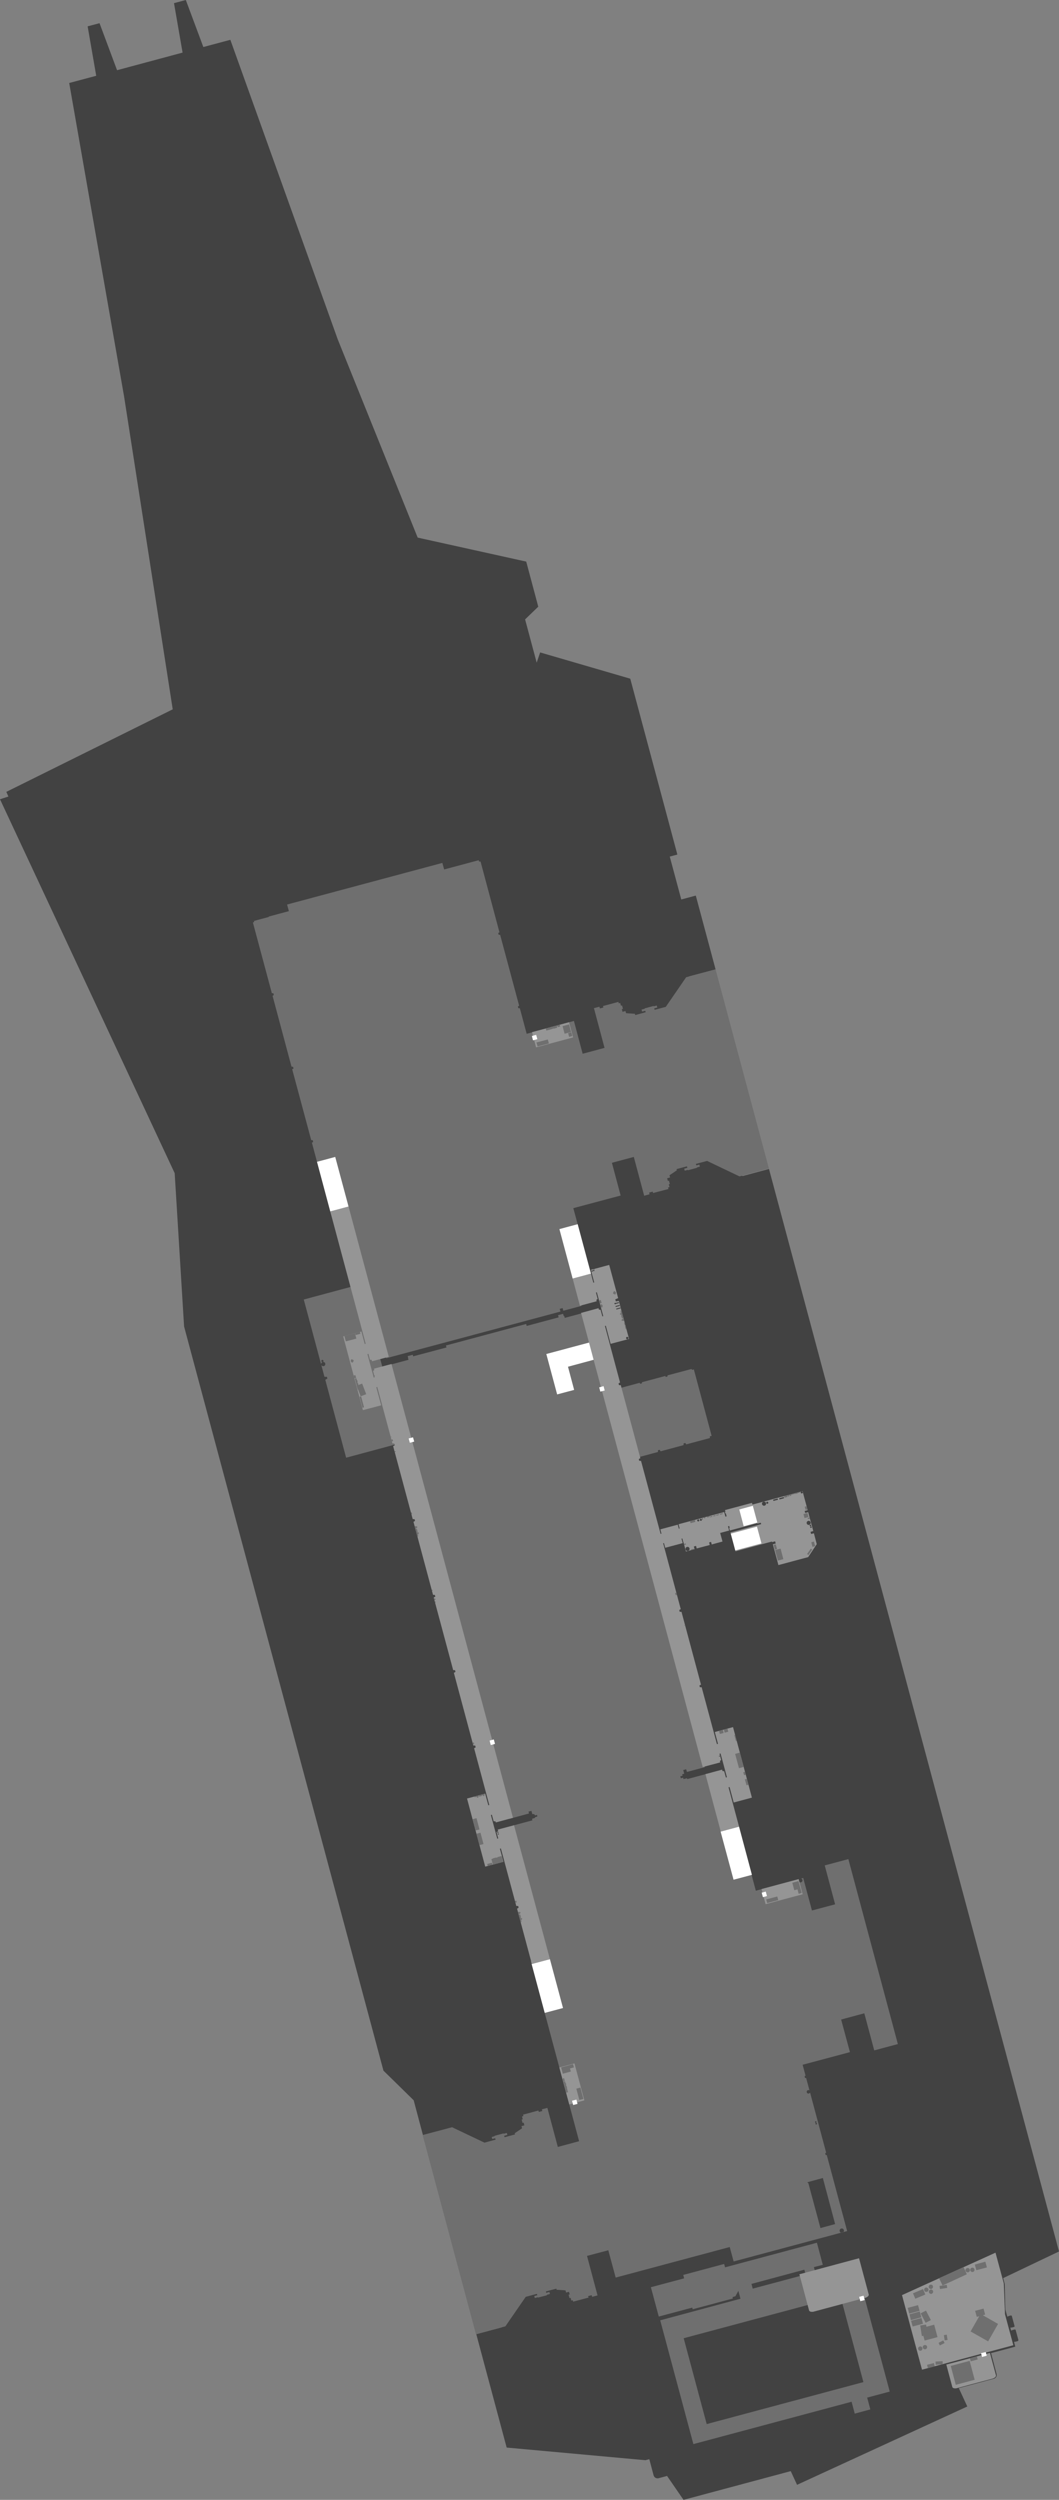 <?xml version="1.0" encoding="UTF-8" standalone="no"?>
<svg xmlns:ffdec="https://www.free-decompiler.com/flash" xmlns:xlink="http://www.w3.org/1999/xlink" ffdec:objectType="shape" height="1661.0px" width="703.85px" xmlns="http://www.w3.org/2000/svg">
  <rect width="100%" height="100%" fill="#808080" stroke="none"/>
  <g transform="matrix(1.0, 0.0, 0.0, 1.0, 299.9, 741.75)">
    <path d="M-241.65 -724.25 L-233.75 -726.35 -222.1 -695.1 -178.55 -706.8 -184.25 -739.65 -176.4 -741.75 -164.75 -710.5 -146.8 -715.3 -75.4 -516.2 -22.3 -384.55 49.85 -368.6 57.85 -338.65 49.1 -330.2 56.8 -301.45 59.1 -308.25 119.0 -290.8 150.3 -173.95 145.25 -172.6 152.9 -144.1 162.55 -146.7 175.7 -97.65 158.15 -93.0 143.75 -72.8 115.25 -65.15 142.55 36.75 171.05 29.1 193.7 39.65 211.2 34.95 403.95 754.2 366.85 771.9 367.9 775.85 368.3 792.8 369.6 797.5 369.65 797.5 370.1 797.35 370.5 797.1 372.0 796.7 372.55 796.9 374.45 803.9 374.15 804.35 372.55 804.75 372.05 804.75 371.6 804.85 372.15 806.75 372.6 806.65 373.0 806.4 374.55 806.0 375.1 806.2 377.0 813.2 376.6 813.75 375.1 814.15 374.6 814.15 374.15 814.25 374.15 814.65 374.9 817.45 358.8 821.75 362.5 835.7 362.55 836.8 362.2 837.6 361.7 838.2 360.95 838.7 337.35 845.0 343.0 857.2 229.85 909.25 225.65 900.15 154.4 919.25 143.45 903.35 137.45 904.95 136.55 904.9 135.75 904.6 135.1 904.1 134.55 903.15 131.65 892.2 129.05 892.9 36.85 884.5 16.65 809.15 33.6 804.6 49.2 784.35 76.9 776.95 49.5 674.85 21.25 682.4 0.45 671.95 -18.75 677.05 -24.95 653.75 -45.05 634.05 -177.55 139.6 -183.8 37.75 -299.9 -210.7 -294.3 -212.5 -295.7 -215.6 -185.1 -270.45 -217.4 -478.15 -253.9 -686.6 -235.95 -691.4 -241.65 -724.25" fill="#424242" fill-rule="evenodd" stroke="none"/>
    <path d="M273.95 841.0 L258.7 783.95 154.5 811.85 169.8 868.9 273.95 841.0 M199.55 775.75 L200.4 778.9 235.55 769.5 234.7 766.3 199.55 775.75 M154.8 772.05 L154.2 769.8 181.4 762.5 182.0 764.75 243.05 748.4 246.95 763.05 241.05 764.6 241.9 767.8 268.25 760.75 291.45 847.3 276.45 851.3 278.55 859.15 268.2 861.95 266.1 854.05 160.95 882.2 138.9 799.95 192.25 785.6 190.85 780.35 188.9 783.95 186.95 784.5 187.2 785.45 160.5 792.6 160.2 791.5 137.95 797.45 132.7 777.95 154.8 772.05" fill="#6f6f6f" fill-rule="evenodd" stroke="none"/>
    <path d="M259.65 738.9 L258.9 739.05 258.35 739.55 258.1 740.3 258.3 741.05 258.85 741.7 260.85 741.15 261.05 740.4 260.85 739.65 260.35 739.1 259.65 738.9 M236.7 708.2 L237.4 708.95 245.4 738.65 255.15 736.0 247.0 705.4 236.7 708.2 M242.6 668.8 L242.25 668.9 242.05 669.2 242.1 669.6 242.4 669.8 242.75 669.85 243.05 669.6 243.1 669.25 242.95 668.9 242.6 668.8 M242.8 668.15 L242.65 667.8 242.3 667.7 241.95 667.8 241.75 668.1 241.8 668.45 242.1 668.7 242.45 668.7 242.75 668.5 242.8 668.15 M41.45 473.35 L41.55 473.15 41.55 472.95 41.4 472.8 41.25 472.7 41.05 472.75 40.9 472.85 40.8 473.05 40.8 473.25 40.95 473.4 41.1 473.45 41.3 473.45 41.45 473.35 M41.8 474.05 L41.65 473.85 41.5 473.8 41.3 473.8 41.15 473.9 41.05 474.1 41.05 474.3 41.2 474.45 41.35 474.55 41.55 474.5 41.7 474.4 41.8 474.25 41.8 474.05 M-86.35 162.5 L-86.25 162.9 -85.95 163.15 -85.6 163.25 -85.65 163.25 -86.25 163.8 -86.5 164.55 -86.3 165.35 -85.7 165.85 -84.9 166.0 -84.15 165.7 -83.7 165.0 -83.7 164.2 -84.1 163.5 -84.85 163.15 -85.5 163.25 -85.15 163.05 -84.9 162.75 -84.9 162.3 -85.15 161.95 -85.5 161.8 -85.9 161.85 -86.25 162.1 -86.35 162.5 M134.5 -73.35 L134.55 -73.1 136.6 -73.65 136.95 -72.3 134.9 -71.75 135.2 -70.8 142.6 -72.75 156.15 -92.45 175.7 -97.65 211.15 34.65 191.6 39.9 170.05 29.6 162.6 31.6 162.9 32.6 164.9 32.05 165.25 33.4 163.25 33.95 163.3 34.2 157.35 35.8 157.3 35.55 155.2 36.1 154.85 34.75 156.95 34.2 156.65 33.2 149.75 35.05 149.95 35.85 145.05 39.15 145.45 40.6 143.5 41.15 144.0 42.9 144.7 42.7 145.3 44.95 144.6 45.15 145.1 47.0 144.1 47.25 144.4 48.25 134.15 50.95 133.9 50.0 131.55 50.65 131.85 51.75 128.25 52.75 121.35 26.95 106.8 30.85 112.6 52.6 81.15 61.0 93.35 106.1 82.6 109.0 86.75 124.4 86.2 124.7 86.5 125.9 86.7 125.9 74.5 129.15 74.05 127.4 72.1 127.9 72.6 129.7 -43.2 160.7 -46.1 150.0 -49.9 151.05 -43.15 176.3 -39.3 175.25 -41.95 165.4 -28.4 161.75 -28.75 160.4 -28.65 160.35 -28.95 159.3 -25.55 158.4 -25.3 159.45 -3.15 153.55 -3.5 152.25 49.8 137.95 50.15 139.25 71.4 133.55 71.0 132.1 74.35 131.2 74.75 132.65 75.1 132.55 75.45 133.9 87.75 130.6 87.95 131.35 88.8 131.35 91.2 140.3 92.4 140.0 100.5 170.35 99.35 170.65 101.75 179.7 101.05 180.15 101.35 181.3 102.2 181.3 104.7 190.65 108.85 189.55 107.0 182.7 108.05 182.4 108.1 181.65 125.2 177.05 125.6 177.7 126.75 177.4 126.75 176.65 142.25 172.5 142.6 173.15 143.75 172.85 143.75 172.1 159.7 167.85 160.05 168.45 161.25 168.15 161.25 168.1 173.1 212.35 173.05 212.3 171.9 212.6 171.9 213.75 156.2 217.95 155.6 217.0 154.45 217.3 154.4 218.45 139.15 222.55 138.55 221.55 137.4 221.85 137.4 223.0 120.5 227.55 119.9 226.55 118.8 226.85 116.95 219.85 112.8 221.0 115.25 230.0 114.5 230.4 114.8 231.6 115.65 231.6 128.7 280.3 128.0 280.7 128.3 281.9 129.15 281.9 142.1 330.3 141.4 330.75 141.7 331.9 142.55 331.9 145.0 341.0 146.35 340.65 154.5 370.95 153.15 371.3 155.55 380.4 154.8 380.85 155.15 382.0 156.0 382.05 158.45 391.25 159.85 390.9 168.05 421.5 166.7 421.9 169.05 430.8 168.3 431.25 168.6 432.4 156.65 435.6 156.15 433.8 154.2 434.35 154.85 436.75 153.5 437.15 153.75 438.1 152.25 438.5 152.6 439.8 154.1 439.4 154.4 440.35 156.7 439.75 156.85 440.35 169.85 436.85 170.05 437.7 170.9 437.75 180.2 472.25 190.4 469.5 202.45 514.5 231.1 506.8 231.0 506.9 230.75 507.65 230.95 508.4 231.5 508.9 232.3 509.0 233.0 508.7 233.45 508.05 233.45 507.3 233.05 506.65 232.55 506.4 233.95 506.05 239.75 527.65 255.15 523.55 248.25 497.7 263.95 493.5 296.85 616.4 281.15 620.6 274.55 595.95 259.15 600.1 265.0 621.75 233.55 630.15 235.5 637.4 234.85 637.75 235.15 638.95 235.9 638.95 238.1 647.2 237.6 646.95 236.95 647.05 236.45 647.45 236.25 648.1 236.4 648.75 236.9 649.2 237.55 649.3 238.2 649.05 238.5 648.6 249.2 688.55 248.55 688.95 248.85 690.1 249.6 690.15 263.15 740.65 187.7 760.85 185.1 751.25 109.3 771.55 104.4 753.4 90.25 757.15 97.25 783.4 93.65 784.35 93.35 783.25 91.0 783.85 91.25 784.85 81.05 787.55 80.8 786.6 79.85 786.85 79.35 785.0 78.6 785.2 78.0 782.95 78.75 782.75 78.25 781.0 76.35 781.5 75.95 780.05 70.05 779.65 69.85 778.85 62.9 780.7 63.15 781.7 65.25 781.1 65.6 782.45 63.55 783.0 63.6 783.3 57.65 784.85 57.55 784.6 55.55 785.15 55.2 783.8 57.2 783.3 56.95 782.3 49.55 784.3 36.0 803.95 16.45 809.2 -19.0 676.85 0.55 671.65 22.1 681.9 29.5 679.9 29.25 678.95 27.25 679.45 26.9 678.15 28.9 677.6 28.8 677.35 34.8 675.75 34.85 676.0 36.95 675.45 37.3 676.75 35.2 677.35 35.45 678.3 42.4 676.45 42.2 675.65 47.1 672.35 46.7 670.9 48.6 670.4 48.15 668.6 47.4 668.8 46.8 666.55 47.55 666.35 47.05 664.5 48.0 664.25 47.75 663.3 57.95 660.55 58.2 661.5 60.55 660.9 60.25 659.75 63.9 658.8 70.85 684.75 85.0 680.95 52.95 561.4 63.35 558.65 53.95 523.65 54.95 523.1 54.65 521.9 53.5 521.9 40.3 472.8 41.3 472.2 41.05 471.2 53.95 467.75 53.7 466.7 55.5 466.2 55.9 465.6 55.9 465.55 57.25 465.2 57.05 464.15 55.65 464.5 55.5 463.95 54.6 463.5 53.9 463.65 53.3 461.45 51.35 461.95 51.7 463.2 38.75 466.7 36.05 456.55 34.95 456.85 26.85 426.5 27.95 426.25 25.45 417.05 26.4 416.5 26.1 415.35 25.0 415.35 22.6 406.3 21.5 406.6 13.4 376.3 14.45 376.0 12.05 366.95 12.95 366.4 12.65 365.25 11.6 365.2 -1.35 316.9 -0.45 316.4 -0.75 315.2 -1.8 315.2 -14.85 266.6 -13.9 266.1 -14.2 264.9 -15.3 264.9 -17.7 255.95 -18.8 256.25 -26.9 225.95 -25.65 225.6 -28.15 216.25 -27.4 215.8 -27.7 214.65 -28.6 214.65 -31.1 205.2 -35.05 206.25 -32.3 216.7 -69.85 226.8 -83.7 175.05 -82.3 174.2 -82.6 173.05 -84.25 173.05 -98.0 121.7 -60.45 111.6 -57.9 121.2 -54.05 120.2 -56.2 112.25 -54.9 111.5 -55.25 110.35 -56.7 110.3 -69.6 62.2 -79.9 64.95 -92.6 17.5 -91.75 17.0 -92.05 15.8 -93.05 15.8 -105.7 -31.3 -104.8 -31.8 -105.15 -32.95 -106.15 -33.0 -118.75 -80.1 -117.9 -80.6 -118.2 -81.8 -119.2 -81.8 -131.8 -128.75 -130.95 -129.25 -131.1 -129.85 -121.25 -132.5 -121.35 -132.75 -107.9 -136.35 -109.1 -140.75 -5.9 -168.4 -4.7 -164.05 18.25 -170.2 18.5 -169.3 19.5 -169.3 32.05 -122.3 31.2 -121.8 31.55 -120.65 32.5 -120.65 45.15 -73.5 44.3 -73.0 44.6 -71.85 45.6 -71.85 50.15 -54.85 81.55 -63.4 87.35 -41.6 101.9 -45.5 94.85 -71.9 98.5 -72.85 98.8 -71.7 101.15 -72.35 100.85 -73.3 111.1 -76.05 111.35 -75.1 112.3 -75.35 112.8 -73.5 113.55 -73.7 114.15 -71.45 113.4 -71.25 113.85 -69.45 115.8 -70.0 116.2 -68.55 122.1 -68.15 122.3 -67.3 129.25 -69.2 128.95 -70.15 126.85 -69.6 126.5 -70.95 128.6 -71.5 128.55 -71.75 134.5 -73.35" fill="#6f6f6f" fill-rule="evenodd" stroke="none"/>
    <path d="M231.4 769.35 L271.05 758.7 277.55 783.0 277.3 783.7 276.7 784.3 275.7 784.85 240.45 794.3 239.3 794.3 238.5 794.1 237.9 793.6 231.4 769.35" fill="#959595" fill-rule="evenodd" stroke="none"/>
    <path d="M335.6 845.15 L334.45 845.15 333.65 844.95 333.1 844.45 329.05 829.35 358.05 821.6 362.1 836.7 361.85 837.4 361.25 838.0 360.25 838.55 335.6 845.15" fill="#959595" fill-rule="evenodd" stroke="none"/>
    <path d="M71.85 631.95 L81.9 629.25 88.5 653.8 78.45 656.5 71.85 631.95" fill="#959595" fill-rule="evenodd" stroke="none"/>
    <path d="M31.6 477.1 L31.65 476.95 31.65 476.75 31.55 476.6 31.35 476.5 31.15 476.5 31.0 476.65 30.9 476.8 30.95 477.0 31.05 477.15 31.2 477.25 31.4 477.25 31.6 477.1 M31.1 475.45 L30.9 475.45 30.75 475.55 30.65 475.75 30.65 475.95 30.8 476.1 30.95 476.2 31.15 476.15 31.3 476.05 31.4 475.9 31.4 475.7 31.3 475.5 31.1 475.45 M-10.4 322.55 L-10.5 322.5 -10.65 322.5 -10.75 322.6 -10.8 322.75 -10.7 322.85 -10.55 322.9 -10.45 322.85 -10.35 322.7 -10.4 322.55 M-26.05 264.1 L-26.1 263.95 -26.2 263.9 -26.35 263.9 -26.45 264.0 -26.5 264.15 -26.4 264.25 -26.25 264.3 -26.15 264.25 -26.05 264.1 M-26.3 263.35 L-26.4 263.25 -26.55 263.25 -26.65 263.35 -26.65 263.5 -26.6 263.6 -26.45 263.65 -26.3 263.6 -26.25 263.45 -26.3 263.35 M-39.95 213.15 L-39.85 213.1 -39.75 212.95 -39.8 212.8 -39.9 212.75 -40.05 212.75 -40.15 212.85 -40.2 213.0 -40.1 213.1 -39.95 213.15 M-37.35 222.5 L-37.45 222.6 -37.5 222.75 -37.4 222.9 -37.25 222.95 -37.15 222.9 -37.05 222.75 -37.1 222.6 -37.2 222.5 -37.35 222.5 M-50.75 172.5 L-50.7 172.35 -50.7 172.2 -50.85 172.1 -51.0 172.15 -51.1 172.25 -51.1 172.35 -51.05 172.5 -50.9 172.55 -50.75 172.5 M-80.4 63.15 L-68.25 59.9 -41.5 159.75 -52.65 162.75 -52.9 161.8 -54.0 161.7 -55.0 157.8 -55.7 158.0 -51.5 173.55 -50.85 173.35 -51.95 169.2 -51.1 168.55 -51.35 167.65 -39.7 164.55 41.05 466.05 29.65 469.15 29.45 468.45 28.2 468.35 27.0 464.0 26.35 464.2 30.6 479.95 31.25 479.75 30.1 475.55 31.2 474.95 30.9 473.9 41.75 471.0 65.6 560.0 53.6 563.2 43.75 526.45 44.8 525.8 44.5 524.65 43.25 524.65 33.0 486.4 32.35 486.6 34.7 495.3 22.6 498.5 10.5 453.25 22.55 450.0 24.65 457.75 25.3 457.55 15.2 419.85 16.25 419.25 15.95 418.05 14.7 418.05 1.75 369.75 2.85 369.1 2.5 367.95 1.3 367.95 -11.65 319.7 -10.55 319.1 -10.9 317.95 -12.1 317.9 -12.9 314.9 -12.8 315.0 -12.65 315.05 -12.55 315.0 -12.45 314.85 -12.5 314.7 -12.6 314.65 -12.75 314.65 -12.85 314.75 -12.9 314.9 -25.1 269.4 -24.05 268.8 -24.35 267.65 -25.6 267.6 -38.6 219.15 -37.5 218.5 -37.85 217.35 -39.05 217.35 -49.15 179.8 -49.8 180.0 -46.55 192.0 -58.7 195.2 -71.8 146.2 -59.7 142.95 -57.5 151.25 -56.85 151.05 -80.4 63.15" fill="#959595" fill-rule="evenodd" stroke="none"/>
    <path d="M178.05 424.85 L177.9 425.05 178.0 425.3 178.2 425.45 178.45 425.35 178.55 425.15 178.5 424.9 178.3 424.8 178.05 424.85 M209.45 256.4 L209.35 256.85 209.55 257.25 209.95 257.45 210.4 257.35 210.7 257.05 210.75 256.6 210.6 256.25 210.2 256.05 209.75 256.1 209.45 256.4 M207.9 258.75 L208.6 258.55 209.1 258.05 209.25 257.35 209.1 256.65 208.6 256.15 207.9 255.95 207.2 256.15 206.7 256.65 206.5 257.35 206.7 258.05 207.2 258.55 207.9 258.75 M157.05 286.0 L156.35 286.2 155.85 286.7 155.7 287.4 155.85 288.1 156.35 288.6 157.05 288.8 157.75 288.6 158.25 288.1 158.45 287.4 158.25 286.7 157.75 286.2 157.05 286.0 M166.8 267.2 L166.7 267.35 166.65 267.55 166.75 267.7 166.95 267.8 167.1 267.75 167.25 267.6 167.25 267.4 167.15 267.25 167.0 267.2 166.8 267.2 M164.85 268.35 L164.65 267.95 164.3 267.75 163.85 267.85 163.55 268.15 163.45 268.55 163.65 268.95 164.05 269.15 164.5 269.1 164.8 268.8 164.85 268.35 M165.3 267.75 L165.2 268.2 165.4 268.55 165.8 268.75 166.25 268.7 166.55 268.4 166.6 267.95 166.4 267.6 166.0 267.4 165.6 267.45 165.3 267.75 M239.45 272.55 L239.15 272.45 238.85 272.45 238.6 272.7 238.55 273.0 238.7 273.3 239.0 273.45 239.3 273.4 239.55 273.2 239.6 272.85 239.45 272.55 M238.8 271.3 L238.5 271.35 238.25 271.6 238.2 271.9 238.35 272.2 238.65 272.35 238.95 272.3 239.2 272.05 239.25 271.75 239.1 271.45 238.8 271.3 M238.75 270.8 L238.95 270.1 238.75 269.4 238.25 268.9 237.6 268.7 236.9 268.9 236.4 269.4 236.2 270.1 236.4 270.8 236.9 271.3 237.6 271.5 238.25 271.3 238.75 270.8 M221.0 252.9 L217.95 253.75 218.2 254.55 221.2 253.75 221.0 252.9 M217.15 254.75 L216.95 253.9 213.95 254.7 214.15 255.55 217.15 254.75 M117.0 146.5 L116.65 146.55 116.4 146.75 116.2 147.05 116.2 147.4 116.3 147.7 116.55 147.95 116.85 148.1 117.15 148.1 117.5 147.95 117.7 147.7 117.8 147.35 117.75 147.05 117.6 146.75 117.3 146.55 117.0 146.5 M112.4 127.0 L109.65 127.75 109.8 128.35 112.55 127.6 112.4 127.0 M112.05 125.9 L111.9 125.3 109.15 126.05 109.35 126.65 112.05 125.9 M108.55 124.05 L108.45 124.5 108.75 124.85 109.2 124.85 109.4 124.6 111.5 124.05 111.3 123.45 109.25 124.0 109.0 123.85 108.55 124.05 M94.1 102.9 L94.15 102.6 93.95 102.35 93.65 102.25 93.35 102.4 93.2 102.7 93.3 103.0 93.55 103.2 93.9 103.15 94.1 102.9 M94.8 101.8 L95.1 101.7 95.15 101.35 105.0 98.7 110.95 120.8 109.05 121.55 109.4 122.95 111.4 122.6 118.2 147.9 105.95 151.15 102.75 139.1 102.15 139.25 112.2 176.8 111.2 177.45 111.5 178.6 112.7 178.6 125.7 227.1 124.65 227.7 124.95 228.85 126.15 228.9 139.15 277.4 139.75 277.25 139.0 274.4 150.55 271.3 151.25 273.95 151.8 273.8 151.1 271.0 181.4 262.9 182.25 265.95 183.05 265.75 182.55 263.85 182.25 263.9 181.95 262.8 182.25 262.75 181.95 261.6 199.9 256.8 200.2 257.95 232.6 249.25 232.3 249.55 232.25 249.95 232.45 250.35 232.85 250.55 233.25 250.5 233.6 250.2 233.65 249.75 233.45 249.35 233.05 249.15 232.75 249.2 233.5 249.0 236.9 261.65 234.9 262.2 235.25 263.5 237.25 262.95 240.65 275.55 238.8 276.05 239.2 277.5 241.05 277.0 242.95 284.25 237.25 292.85 217.45 298.15 213.75 284.35 215.65 283.8 215.3 282.35 213.25 282.9 213.15 282.5 188.95 289.0 185.6 276.45 206.0 270.95 205.75 270.0 203.5 270.6 203.4 270.3 185.2 275.15 184.7 273.45 185.1 273.35 184.75 272.15 183.95 272.4 184.7 275.2 178.75 276.8 180.3 282.5 173.15 284.45 172.7 282.75 171.4 283.1 171.85 284.8 163.15 287.1 162.7 285.4 161.25 285.8 161.75 287.6 156.0 289.15 154.45 283.3 154.4 283.35 153.6 280.45 153.05 280.6 153.85 283.55 142.25 286.65 141.4 283.5 140.85 283.65 152.55 327.4 151.55 328.0 151.85 329.2 153.05 329.2 166.0 377.55 164.95 378.15 165.25 379.3 166.45 379.3 176.6 417.1 177.3 416.9 175.2 409.05 187.3 405.8 199.85 452.65 187.75 455.9 185.0 445.6 184.3 445.8 191.3 471.95 179.15 475.2 168.95 437.05 180.05 434.05 180.3 435.0 181.4 435.1 182.55 439.3 183.25 439.1 179.0 423.3 178.3 423.5 179.4 427.65 178.55 428.35 178.8 429.25 167.15 432.35 86.3 130.6 97.9 127.45 98.15 128.4 99.25 128.5 100.45 132.9 101.05 132.75 96.8 116.9 96.2 117.05 97.3 121.3 96.45 121.95 96.7 122.85 85.55 125.85 80.7 107.75 92.85 104.5 94.45 110.5 95.05 110.35 92.8 101.95 94.65 101.45 94.8 101.8 M95.15 102.65 L95.2 102.3 95.0 102.05 94.7 101.95 94.4 102.1 94.25 102.4 94.35 102.7 94.6 102.9 94.95 102.85 95.15 102.65" fill="#959595" fill-rule="evenodd" stroke="none"/>
    <path d="M208.95 523.45 L206.25 513.4 230.9 506.8 233.6 516.85 208.95 523.45" fill="#959595" fill-rule="evenodd" stroke="none"/>
    <path d="M81.0 -52.45 L56.4 -45.85 53.7 -55.95 78.3 -62.55 81.0 -52.45" fill="#959595" fill-rule="evenodd" stroke="none"/>
    <path d="M361.75 755.0 L367.25 775.4 368.05 795.9 373.6 816.5 312.9 832.75 299.6 783.2 361.75 755.0" fill="#959595" fill-rule="evenodd" stroke="none"/>
    <path d="M271.2 784.4 L274.0 783.65 274.75 786.45 271.95 787.2 271.2 784.4" fill="#ffffff" fill-rule="evenodd" stroke="none"/>
    <path d="M80.3 654.05 L83.2 653.3 83.95 656.15 81.05 656.9 80.3 654.05" fill="#ffffff" fill-rule="evenodd" stroke="none"/>
    <path d="M98.35 180.05 L101.25 179.25 102.0 182.15 99.1 182.9 98.35 180.05" fill="#ffffff" fill-rule="evenodd" stroke="none"/>
    <path d="M53.6 -53.4 L56.45 -54.15 57.25 -51.3 54.35 -50.5 53.6 -53.4" fill="#ffffff" fill-rule="evenodd" stroke="none"/>
    <path d="M-25.4 213.25 L-24.6 216.1 -27.5 216.9 -28.3 214.0 -25.4 213.25" fill="#ffffff" fill-rule="evenodd" stroke="none"/>
    <path d="M179.05 475.25 L191.3 471.95 199.85 503.95 187.65 507.2 179.05 475.25" fill="#ffffff" fill-rule="evenodd" stroke="none"/>
    <path d="M71.9 74.9 L84.05 71.65 92.85 104.5 80.7 107.75 71.9 74.9" fill="#ffffff" fill-rule="evenodd" stroke="none"/>
    <path d="M-89.2 30.2 L-77.1 26.95 -68.25 59.9 -80.4 63.15 -89.2 30.2" fill="#ffffff" fill-rule="evenodd" stroke="none"/>
    <path d="M53.45 563.25 L65.6 560.0 74.3 592.45 62.15 595.7 53.45 563.25" fill="#ffffff" fill-rule="evenodd" stroke="none"/>
    <path d="M77.6 166.35 L81.7 181.75 70.4 184.75 63.2 157.9 91.6 150.3 94.65 161.75 77.6 166.35" fill="#ffffff" fill-rule="evenodd" stroke="none"/>
    <path d="M26.3 417.75 L25.5 414.75 28.3 414.0 29.1 416.95 26.3 417.75" fill="#ffffff" fill-rule="evenodd" stroke="none"/>
    <path d="M271.2 784.4 L274.0 783.65 274.75 786.45 271.95 787.2 271.2 784.4" fill="#ffffff" fill-rule="evenodd" stroke="none"/>
    <path d="M352.15 821.8 L355.25 821.0 355.9 823.45 352.8 824.3 352.15 821.8" fill="#ffffff" fill-rule="evenodd" stroke="none"/>
    <path d="M209.85 518.05 L207.15 518.8 206.35 515.8 209.05 515.1 209.85 518.05" fill="#ffffff" fill-rule="evenodd" stroke="none"/>
    <path d="M206.2 283.75 L188.8 288.4 185.8 277.25 203.2 272.6 206.2 283.75" fill="#ffffff" fill-rule="evenodd" stroke="none"/>
    <path d="M194.4 272.35 L191.45 261.2 200.45 258.75 203.45 269.9 194.4 272.35" fill="#ffffff" fill-rule="evenodd" stroke="none"/>
    <path d="M18.8 484.2 L16.75 476.7 19.45 475.95 21.45 483.5 18.8 484.2" fill="#6f6f6f" fill-rule="evenodd" stroke="none"/>
    <path d="M16.2 474.5 L14.2 467.0 16.8 466.3 18.8 473.8 16.2 474.5" fill="#6f6f6f" fill-rule="evenodd" stroke="none"/>
    <path d="M15.2 451.95 L18.15 451.2 18.35 451.85 16.9 452.25 16.7 452.2 15.65 452.4 15.4 452.35 15.2 451.95" fill="#6f6f6f" fill-rule="evenodd" stroke="none"/>
    <path d="M17.0 451.9 L17.9 451.65 18.15 452.55 17.25 452.8 17.0 451.9" fill="#6f6f6f" fill-rule="evenodd" stroke="none"/>
    <path d="M18.4 451.1 L20.25 450.6 20.5 451.5 18.6 452.0 18.4 451.1" fill="#6f6f6f" fill-rule="evenodd" stroke="none"/>
    <path d="M20.6 451.25 L20.45 450.55 22.1 450.15 22.3 450.8 20.6 451.25" fill="#6f6f6f" fill-rule="evenodd" stroke="none"/>
    <path d="M21.0 450.75 L21.85 450.55 22.1 451.5 21.25 451.7 21.0 450.75" fill="#6f6f6f" fill-rule="evenodd" stroke="none"/>
    <path d="M81.55 631.9 L78.95 632.6 79.5 634.65 74.15 636.1 73.05 631.9 78.25 630.5 78.35 630.45 80.95 629.75 81.55 631.9" fill="#6f6f6f" fill-rule="evenodd" stroke="none"/>
    <path d="M74.0 639.45 L74.25 639.4 74.2 639.25 75.0 639.05 75.5 640.85 74.85 641.0 74.95 641.3 75.65 641.1 76.0 642.4 76.2 642.35 76.45 643.35 76.3 643.4 76.55 644.4 76.75 644.4 77.0 645.4 76.85 645.45 77.6 648.35 76.45 648.75 74.6 641.7 74.0 639.45" fill="#6f6f6f" fill-rule="evenodd" stroke="none"/>
    <path d="M85.85 645.3 L87.85 652.85 85.15 653.55 83.15 646.05 85.85 645.3" fill="#6f6f6f" fill-rule="evenodd" stroke="none"/>
    <path d="M42.4 521.4 L43.25 521.15 43.55 522.25 42.7 522.5 42.4 521.4" fill="#6f6f6f" fill-rule="evenodd" stroke="none"/>
    <path d="M46.1 529.45 L45.5 529.6 45.6 530.05 44.75 530.25 44.45 529.0 44.35 528.7 45.2 528.5 45.25 528.75 45.9 528.6 46.1 529.45" fill="#6f6f6f" fill-rule="evenodd" stroke="none"/>
    <path d="M46.35 532.15 L46.15 532.15 46.35 532.8 47.0 532.65 47.2 533.4 46.75 533.55 46.85 533.95 46.45 534.1 46.75 535.3 46.15 535.45 45.6 533.4 45.55 533.1 45.5 533.05 44.85 530.55 45.85 530.3 46.35 532.15" fill="#6f6f6f" fill-rule="evenodd" stroke="none"/>
    <path d="M33.3 491.7 L33.55 491.65 34.55 495.3 27.7 497.15 26.7 493.5 27.5 493.25 27.45 493.1 29.9 492.4 29.95 492.6 30.85 492.35 30.8 492.15 33.25 491.5 33.3 491.7" fill="#6f6f6f" fill-rule="evenodd" stroke="none"/>
    <path d="M23.9 496.75 L27.05 495.9 27.4 497.25 24.25 498.05 23.9 496.75" fill="#6f6f6f" fill-rule="evenodd" stroke="none"/>
    <path d="M14.5 417.3 L14.2 416.15 15.0 415.95 15.3 417.1 14.5 417.3" fill="#6f6f6f" fill-rule="evenodd" stroke="none"/>
    <path d="M-11.2 321.45 L-11.45 320.45 -10.7 320.25 -10.4 321.25 -11.2 321.45" fill="#6f6f6f" fill-rule="evenodd" stroke="none"/>
    <path d="M-22.5 273.2 L-23.15 273.4 -23.05 273.8 -23.9 274.0 -24.3 272.45 -23.45 272.25 -23.4 272.5 -22.75 272.35 -22.5 273.2" fill="#6f6f6f" fill-rule="evenodd" stroke="none"/>
    <path d="M-23.8 274.3 L-22.8 274.05 -22.3 275.9 -22.5 275.95 -22.3 276.55 -21.65 276.4 -21.45 277.15 -21.9 277.3 -21.8 277.7 -22.2 277.85 -21.9 279.05 -22.5 279.25 -23.8 274.3" fill="#6f6f6f" fill-rule="evenodd" stroke="none"/>
    <path d="M-59.9 186.05 L-57.95 193.3 -58.95 193.6 -60.9 186.3 -59.9 186.05" fill="#6f6f6f" fill-rule="evenodd" stroke="none"/>
    <path d="M-62.1 181.55 L-64.05 174.25 -63.05 174.0 -61.1 181.25 -62.1 181.55" fill="#6f6f6f" fill-rule="evenodd" stroke="none"/>
    <path d="M-60.2 186.0 L-62.85 178.95 -59.2 177.55 -56.5 184.6 -60.2 186.0" fill="#6f6f6f" fill-rule="evenodd" stroke="none"/>
    <path d="M-61.65 178.3 L-62.05 178.4 -62.3 177.4 -61.95 177.3 -61.65 178.3" fill="#6f6f6f" fill-rule="evenodd" stroke="none"/>
    <path d="M-62.2 176.35 L-62.55 176.45 -62.85 175.45 -62.45 175.35 -62.2 176.35" fill="#6f6f6f" fill-rule="evenodd" stroke="none"/>
    <path d="M-63.2 173.75 L-64.35 174.05 -64.85 172.25 -63.7 171.95 -63.2 173.75" fill="#6f6f6f" fill-rule="evenodd" stroke="none"/>
    <path d="M-66.65 163.0 L-66.8 162.4 -66.6 161.9 -66.65 161.6 -65.75 161.35 -65.7 161.65 -65.35 161.7 -65.25 161.85 -65.0 161.8 -64.8 162.65 -65.05 162.7 -65.05 162.85 -65.3 163.1 -65.2 163.4 -66.1 163.65 -66.2 163.3 -66.65 163.0" fill="#6f6f6f" fill-rule="evenodd" stroke="none"/>
    <path d="M109.35 118.15 L108.45 118.4 108.4 118.1 108.05 118.0 108.0 117.9 107.7 117.95 107.5 117.1 107.75 117.05 107.75 116.85 108.0 116.65 107.9 116.35 108.85 116.1 108.9 116.45 109.35 116.75 109.5 117.35 109.3 117.8 109.35 118.15" fill="#6f6f6f" fill-rule="evenodd" stroke="none"/>
    <path d="M-70.05 149.5 L-71.0 145.95 -64.0 144.1 -63.05 147.65 -70.05 149.5" fill="#6f6f6f" fill-rule="evenodd" stroke="none"/>
    <path d="M-63.9 144.05 L-60.7 143.2 -60.35 144.45 -63.55 145.3 -63.9 144.05" fill="#6f6f6f" fill-rule="evenodd" stroke="none"/>
    <path d="M57.4 -46.45 L56.65 -49.1 64.2 -51.1 64.9 -48.45 57.4 -46.45" fill="#6f6f6f" fill-rule="evenodd" stroke="none"/>
    <path d="M78.3 -61.1 L79.65 -56.05 75.35 -54.9 74.0 -59.95 78.3 -61.1" fill="#6f6f6f" fill-rule="evenodd" stroke="none"/>
    <path d="M78.35 -52.8 L77.7 -55.3 79.8 -55.85 80.45 -53.4 78.35 -52.8" fill="#6f6f6f" fill-rule="evenodd" stroke="none"/>
    <path d="M72.1 -60.9 L72.4 -59.7 70.85 -59.3 70.65 -60.0 70.2 -59.85 70.45 -58.9 68.15 -58.25 68.1 -58.4 67.15 -58.15 67.15 -58.05 63.2 -57.0 62.85 -58.4 72.1 -60.9" fill="#6f6f6f" fill-rule="evenodd" stroke="none"/>
    <path d="M98.75 124.3 L98.25 122.3 99.4 122.0 99.95 124.0 98.75 124.3" fill="#6f6f6f" fill-rule="evenodd" stroke="none"/>
    <path d="M99.5 127.05 L99.0 125.15 100.15 124.85 100.65 126.75 99.5 127.05" fill="#6f6f6f" fill-rule="evenodd" stroke="none"/>
    <path d="M100.05 126.05 L99.9 125.55 100.6 125.4 100.7 125.9 100.05 126.05" fill="#6f6f6f" fill-rule="evenodd" stroke="none"/>
    <path d="M113.15 135.05 L113.8 134.85 113.7 134.45 114.55 134.25 114.95 135.8 114.1 136.0 114.05 135.75 113.4 135.9 113.15 135.05" fill="#6f6f6f" fill-rule="evenodd" stroke="none"/>
    <path d="M112.45 130.55 L112.85 130.4 112.55 129.2 113.15 129.0 114.45 133.9 113.45 134.2 112.95 132.35 113.15 132.3 112.95 131.7 112.3 131.85 112.1 131.1 112.55 130.95 112.45 130.55" fill="#6f6f6f" fill-rule="evenodd" stroke="none"/>
    <path d="M114.85 137.15 L115.3 137.05 115.75 138.85 115.35 138.95 114.85 137.15" fill="#6f6f6f" fill-rule="evenodd" stroke="none"/>
    <path d="M116.4 141.2 L115.95 141.3 115.45 139.45 115.9 139.35 116.4 141.2" fill="#6f6f6f" fill-rule="evenodd" stroke="none"/>
    <path d="M194.35 432.25 L191.25 433.1 188.7 423.6 191.8 422.75 194.35 432.25" fill="#6f6f6f" fill-rule="evenodd" stroke="none"/>
    <path d="M197.55 444.1 L196.25 444.45 195.15 440.5 196.5 440.15 197.55 444.1" fill="#6f6f6f" fill-rule="evenodd" stroke="none"/>
    <path d="M195.75 437.45 L194.65 437.75 194.1 435.8 195.25 435.5 195.75 437.45" fill="#6f6f6f" fill-rule="evenodd" stroke="none"/>
    <path d="M189.7 414.9 L189.2 415.05 188.15 411.05 188.65 410.95 189.7 414.9" fill="#6f6f6f" fill-rule="evenodd" stroke="none"/>
    <path d="M181.2 407.45 L183.6 406.8 184.15 408.85 181.75 409.5 181.2 407.45" fill="#6f6f6f" fill-rule="evenodd" stroke="none"/>
    <path d="M178.0 408.3 L180.5 407.65 181.05 409.7 178.55 410.35 178.0 408.3" fill="#6f6f6f" fill-rule="evenodd" stroke="none"/>
    <path d="M-39.45 215.95 L-39.75 214.8 -38.95 214.6 -38.65 215.75 -39.45 215.95" fill="#6f6f6f" fill-rule="evenodd" stroke="none"/>
    <path d="M150.05 317.95 L149.2 318.2 148.8 316.7 149.65 316.5 150.05 317.95" fill="#6f6f6f" fill-rule="evenodd" stroke="none"/>
    <path d="M155.5 338.3 L155.1 338.45 155.0 338.05 155.4 337.95 155.5 338.3" fill="#6f6f6f" fill-rule="evenodd" stroke="none"/>
    <path d="M156.05 284.5 L154.95 284.8 154.75 284.05 155.85 283.75 156.05 284.5" fill="#6f6f6f" fill-rule="evenodd" stroke="none"/>
    <path d="M159.55 288.2 L159.4 287.75 161.2 287.3 161.3 287.7 159.55 288.2" fill="#6f6f6f" fill-rule="evenodd" stroke="none"/>
    <path d="M158.7 268.95 L161.9 268.1 162.25 269.45 159.1 270.3 158.7 268.95" fill="#6f6f6f" fill-rule="evenodd" stroke="none"/>
    <path d="M167.95 266.5 L168.8 266.25 168.95 266.9 168.1 267.15 167.95 266.5" fill="#6f6f6f" fill-rule="evenodd" stroke="none"/>
    <path d="M171.55 265.55 L171.7 266.15 170.1 266.55 169.9 265.95 171.55 265.55" fill="#6f6f6f" fill-rule="evenodd" stroke="none"/>
    <path d="M173.4 265.5 L173.55 266.05 172.1 266.45 171.95 265.9 173.4 265.5" fill="#6f6f6f" fill-rule="evenodd" stroke="none"/>
    <path d="M174.15 265.3 L175.6 264.95 175.75 265.5 174.3 265.85 174.15 265.3" fill="#6f6f6f" fill-rule="evenodd" stroke="none"/>
    <path d="M177.85 264.35 L178.0 264.85 176.25 265.35 176.1 264.8 177.85 264.35" fill="#6f6f6f" fill-rule="evenodd" stroke="none"/>
    <path d="M180.3 263.65 L180.45 264.2 178.7 264.7 178.55 264.15 180.3 263.65" fill="#6f6f6f" fill-rule="evenodd" stroke="none"/>
    <path d="M236.75 263.5 L237.45 266.2 234.8 266.9 234.1 264.25 236.75 263.5" fill="#6f6f6f" fill-rule="evenodd" stroke="none"/>
    <path d="M238.2 266.5 L238.4 267.2 237.05 267.55 236.9 266.85 238.2 266.5" fill="#6f6f6f" fill-rule="evenodd" stroke="none"/>
    <path d="M236.8 261.15 L235.55 261.5 234.95 259.35 236.2 259.05 236.8 261.15" fill="#6f6f6f" fill-rule="evenodd" stroke="none"/>
    <path d="M223.55 252.85 L221.55 253.4 221.25 252.35 223.25 251.8 223.55 252.85" fill="#6f6f6f" fill-rule="evenodd" stroke="none"/>
    <path d="M231.8 249.9 L223.25 252.2 223.15 251.85 231.7 249.55 231.8 249.9" fill="#6f6f6f" fill-rule="evenodd" stroke="none"/>
    <path d="M223.85 252.45 L223.7 251.95 224.6 251.7 224.7 252.2 224.45 252.5 224.15 252.6 223.85 252.45" fill="#6f6f6f" fill-rule="evenodd" stroke="none"/>
    <path d="M225.1 252.1 L225.0 251.6 225.9 251.35 226.0 251.85 225.75 252.2 225.45 252.25 225.1 252.1" fill="#6f6f6f" fill-rule="evenodd" stroke="none"/>
    <path d="M228.85 250.9 L228.75 250.45 230.25 250.05 230.35 250.5 228.85 250.9" fill="#6f6f6f" fill-rule="evenodd" stroke="none"/>
    <path d="M215.1 287.85 L214.3 284.75 215.7 284.35 216.55 287.45 215.1 287.85" fill="#6f6f6f" fill-rule="evenodd" stroke="none"/>
    <path d="M217.1 295.15 L215.2 288.15 218.9 287.2 220.75 294.2 217.1 295.15" fill="#6f6f6f" fill-rule="evenodd" stroke="none"/>
    <path d="M240.1 286.05 L239.3 283.0 241.05 282.5 241.9 285.55 240.1 286.05" fill="#6f6f6f" fill-rule="evenodd" stroke="none"/>
    <path d="M236.5 290.8 L239.0 287.2 239.9 287.85 237.45 291.45 236.5 290.8" fill="#6f6f6f" fill-rule="evenodd" stroke="none"/>
    <path d="M209.35 520.3 L216.7 518.35 217.35 520.75 210.0 522.7 209.35 520.3" fill="#6f6f6f" fill-rule="evenodd" stroke="none"/>
    <path d="M232.95 516.0 L230.9 516.55 230.15 513.6 228.0 514.2 226.7 509.2 230.8 508.1 232.95 516.0" fill="#6f6f6f" fill-rule="evenodd" stroke="none"/>
    <path d="M332.0 830.25 L344.55 826.9 347.9 839.45 335.35 842.8 332.0 830.25" fill="#6f6f6f" fill-rule="evenodd" stroke="none"/>
    <path d="M312.4 805.15 L321.0 802.85 323.2 811.1 314.65 813.4 312.4 805.15" fill="#6f6f6f" fill-rule="evenodd" stroke="none"/>
    <path d="M327.95 813.3 L327.45 809.8 329.35 809.5 329.9 813.0 327.95 813.3" fill="#6f6f6f" fill-rule="evenodd" stroke="none"/>
    <path d="M323.9 814.9 L327.05 813.3 327.9 815.05 324.75 816.65 323.9 814.9" fill="#6f6f6f" fill-rule="evenodd" stroke="none"/>
    <path d="M306.9 782.0 L313.55 779.2 315.1 782.8 308.45 785.6 306.9 782.0" fill="#6f6f6f" fill-rule="evenodd" stroke="none"/>
    <path d="M324.25 772.0 L340.5 764.6 342.7 769.35 326.55 776.8 324.25 772.0" fill="#6f6f6f" fill-rule="evenodd" stroke="none"/>
    <path d="M324.55 777.1 L329.35 776.4 329.65 778.4 324.85 779.15 324.55 777.1" fill="#6f6f6f" fill-rule="evenodd" stroke="none"/>
    <path d="M321.9 827.35 L326.6 827.1 326.65 829.1 322.0 829.5 321.9 827.35" fill="#6f6f6f" fill-rule="evenodd" stroke="none"/>
    <path d="M321.35 830.5 L316.8 831.75 316.25 829.5 320.8 828.35 321.35 830.5" fill="#6f6f6f" fill-rule="evenodd" stroke="none"/>
    <path d="M312.0 795.3 L315.55 793.5 318.8 799.8 315.3 801.6 312.0 795.3" fill="#6f6f6f" fill-rule="evenodd" stroke="none"/>
    <path d="M311.7 803.35 L315.6 802.75 316.7 809.8 312.8 810.4 311.7 803.35" fill="#6f6f6f" fill-rule="evenodd" stroke="none"/>
    <path d="M304.4 795.5 L303.4 791.7 310.25 789.85 311.3 793.65 304.4 795.5" fill="#6f6f6f" fill-rule="evenodd" stroke="none"/>
    <path d="M305.55 799.8 L304.55 795.95 311.4 794.1 312.45 797.95 305.55 799.8" fill="#6f6f6f" fill-rule="evenodd" stroke="none"/>
    <path d="M306.7 804.05 L305.65 800.25 312.55 798.4 313.55 802.2 306.7 804.05" fill="#6f6f6f" fill-rule="evenodd" stroke="none"/>
    <path d="M351.8 795.7 L363.45 802.35 356.85 813.95 345.2 807.35 351.8 795.7" fill="#6f6f6f" fill-rule="evenodd" stroke="none"/>
    <path d="M349.3 797.65 L348.2 793.65 353.8 792.15 354.85 796.15 349.3 797.65" fill="#6f6f6f" fill-rule="evenodd" stroke="none"/>
    <path d="M348.0 762.9 L355.0 761.0 356.05 764.8 349.0 766.65 348.0 762.9" fill="#6f6f6f" fill-rule="evenodd" stroke="none"/>
    <path d="M346.9 767.8 L346.0 767.85 345.2 767.3 344.9 766.45 345.15 765.6 345.85 765.0 346.8 764.95 347.55 765.5 347.85 766.35 347.6 767.25 346.9 767.8" fill="#6f6f6f" fill-rule="evenodd" stroke="none"/>
    <path d="M343.65 765.2 L344.45 765.7 344.75 766.6 344.5 767.45 343.75 768.05 342.85 768.05 342.1 767.55 341.75 766.7 342.0 765.8 342.75 765.25 343.65 765.2" fill="#6f6f6f" fill-rule="evenodd" stroke="none"/>
    <path d="M320.0 778.5 L319.3 779.1 318.4 779.1 317.6 778.6 317.3 777.75 317.55 776.85 318.25 776.3 319.2 776.25 319.95 776.75 320.25 777.65 320.0 778.5" fill="#6f6f6f" fill-rule="evenodd" stroke="none"/>
    <path d="M320.1 781.75 L319.4 782.35 318.45 782.35 317.7 781.85 317.4 781.0 317.65 780.1 318.35 779.55 319.3 779.5 320.05 780.0 320.35 780.9 320.1 781.75" fill="#6f6f6f" fill-rule="evenodd" stroke="none"/>
    <path d="M314.6 780.55 L314.3 779.65 314.55 778.8 315.25 778.2 316.15 778.2 316.95 778.7 317.25 779.55 317.0 780.45 316.3 781.0 315.35 781.05 314.6 780.55" fill="#6f6f6f" fill-rule="evenodd" stroke="none"/>
    <path d="M313.7 818.7 L313.35 817.85 313.6 816.95 314.35 816.4 315.25 816.35 316.05 816.85 316.35 817.7 316.1 818.6 315.35 819.15 314.45 819.2 313.7 818.7" fill="#6f6f6f" fill-rule="evenodd" stroke="none"/>
    <path d="M313.25 818.7 L313.0 819.55 312.25 820.15 311.35 820.15 310.6 819.65 310.25 818.8 310.5 817.9 311.25 817.35 312.15 817.3 312.9 817.8 313.25 818.7" fill="#6f6f6f" fill-rule="evenodd" stroke="none"/>
    <path d="M345.3 827.2 L344.75 825.15 349.35 823.9 349.9 825.95 345.3 827.2" fill="#6f6f6f" fill-rule="evenodd" stroke="none"/>
  </g>
</svg>
